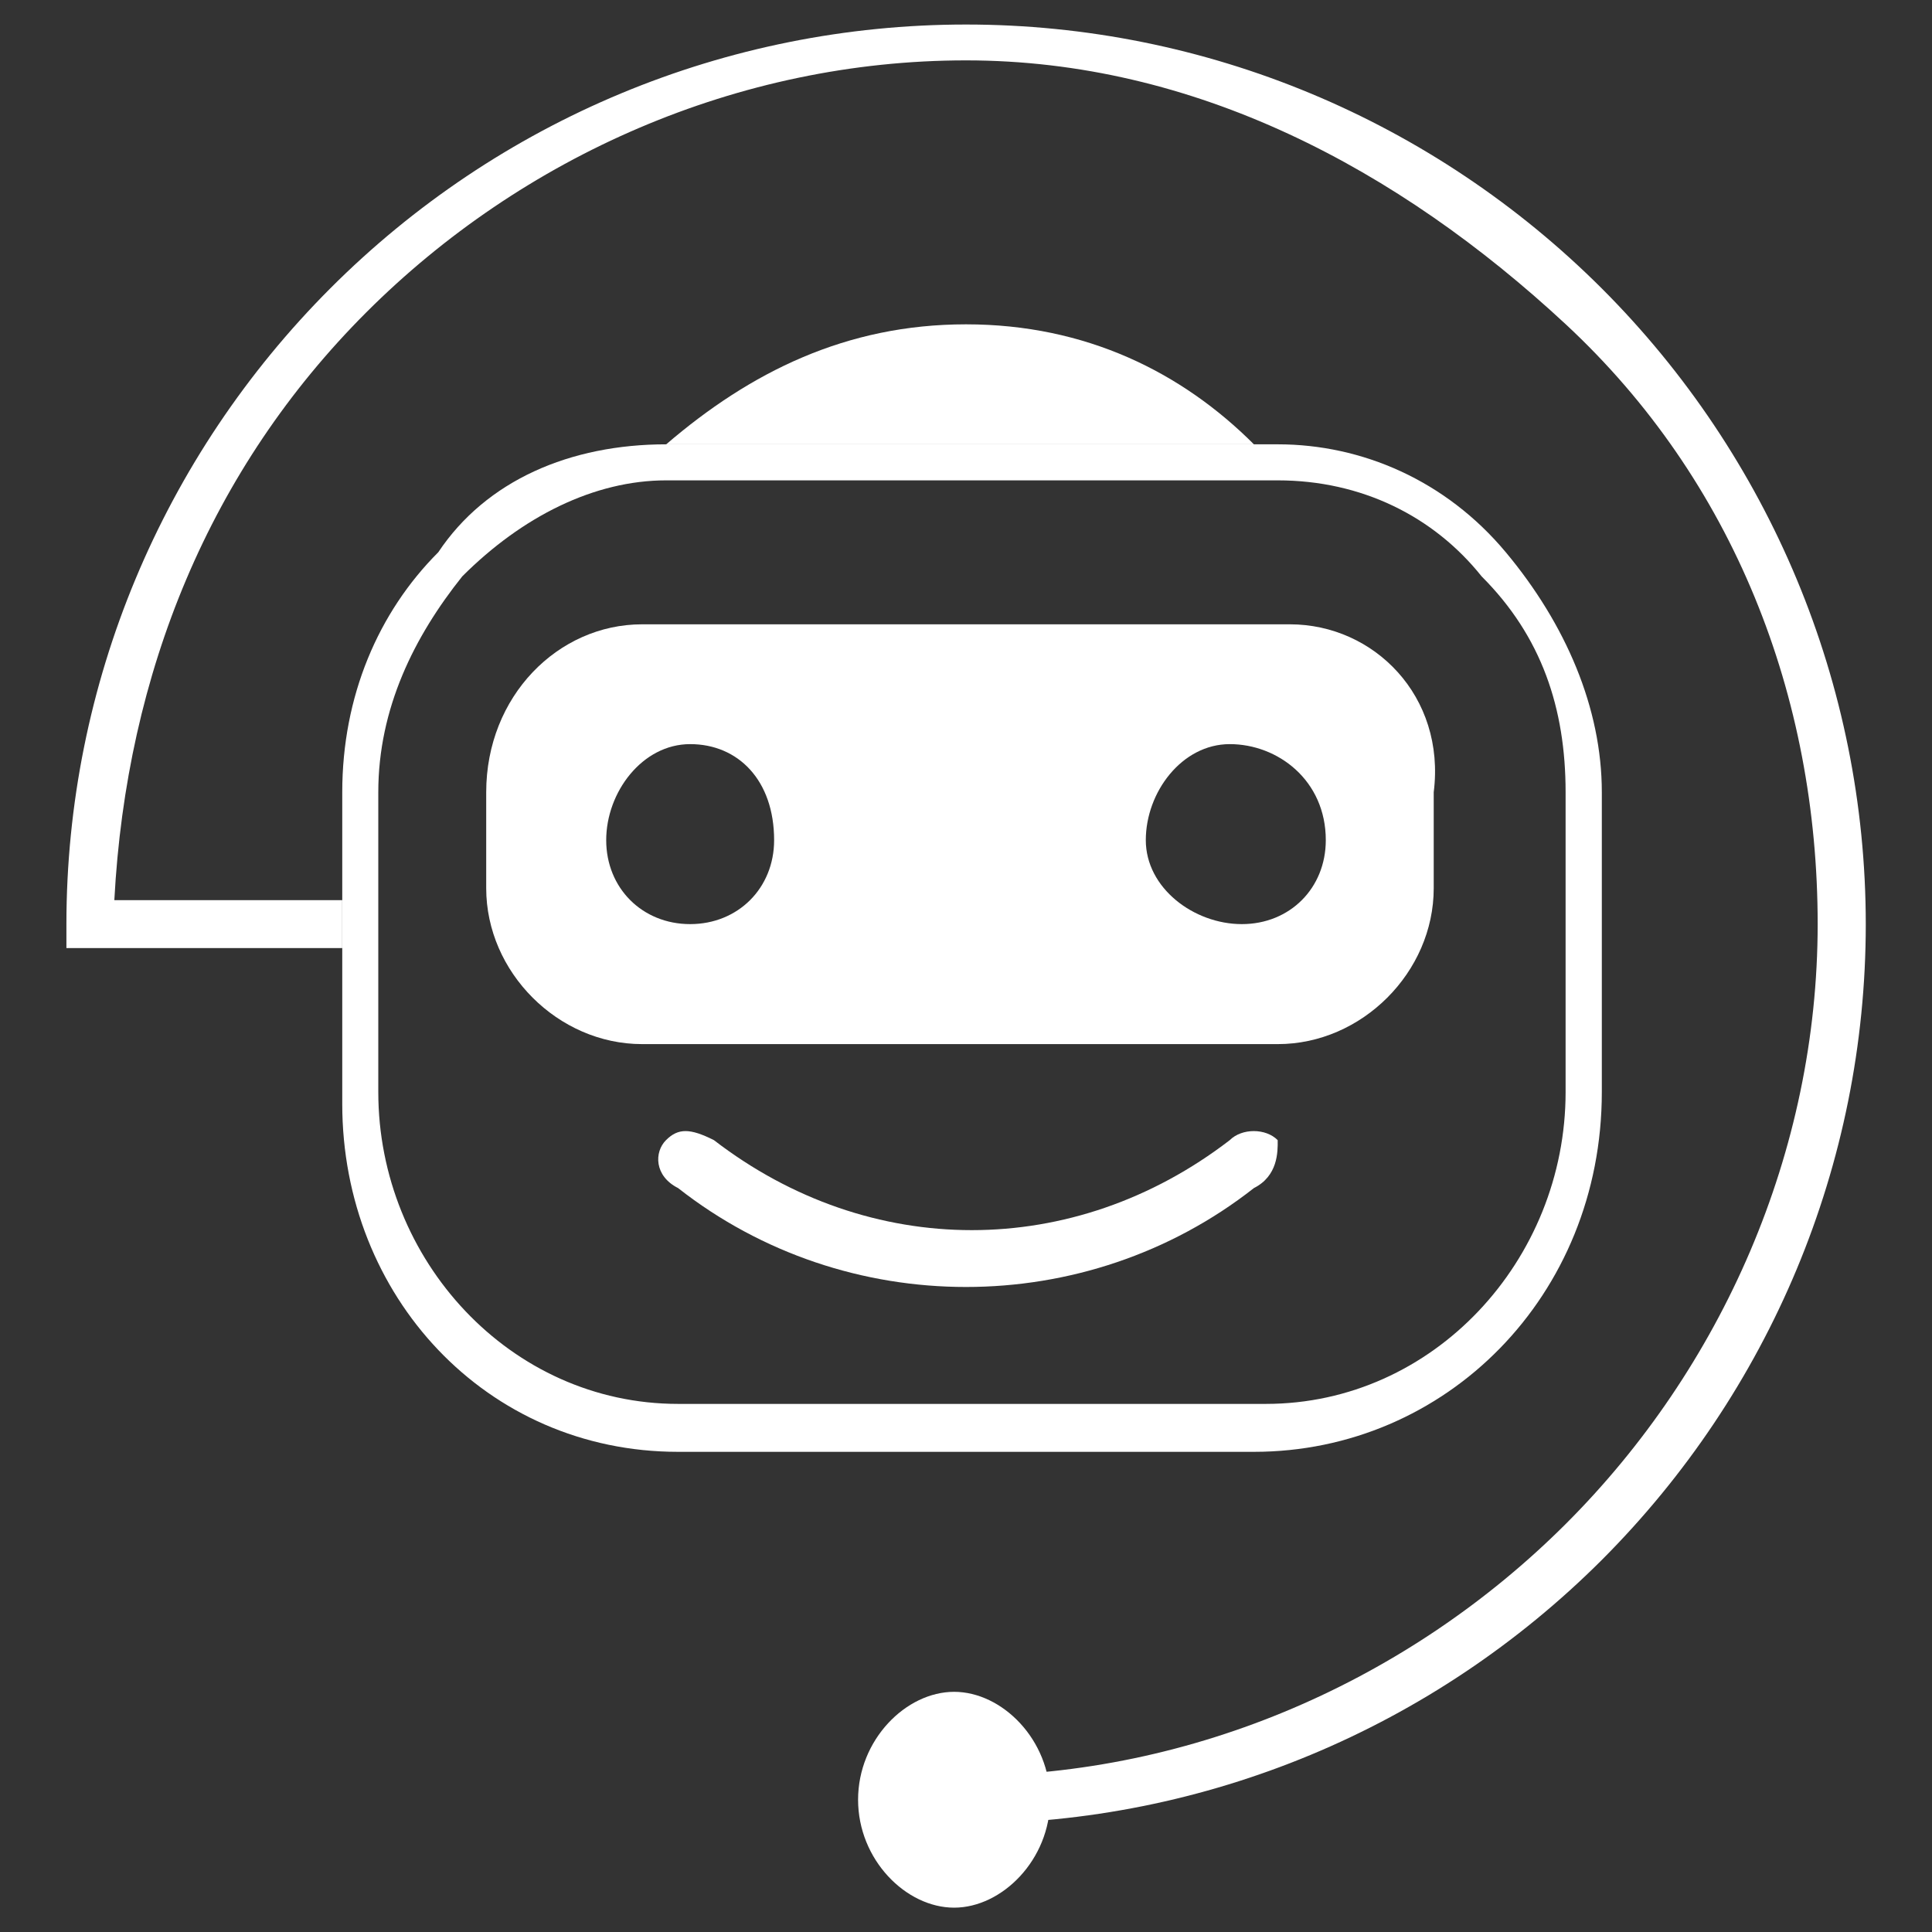 <?xml version="1.0" encoding="utf-8"?>
<!-- Generator: Adobe Illustrator 24.3.0, SVG Export Plug-In . SVG Version: 6.00 Build 0)  -->
<svg version="1.1" id="Layer_1" xmlns="http://www.w3.org/2000/svg" xmlns:xlink="http://www.w3.org/1999/xlink" x="0px" y="0px"
	 viewBox="0 0 1024 1024" style="enable-background:new 0 0 1024 1024;" xml:space="preserve">
<rect x="0" y="0" width="1024" height="1024" fill="#333333" stroke="none"/>
<style type="text/css">
	.st0{fill:#FFFFFF;}
</style>
<g>
	<g>
		<g>
			<g>
				<path class="st0" d="M454.8,953.9c0,31.8,25.4,57.2,50.9,57.2c25.4,0,50.9-25.4,50.9-57.2c0-31.8-25.4-57.2-50.9-57.2
					C480.2,896.7,454.8,922.1,454.8,953.9z"/>
			</g>
		</g>
		<g>
			<g>
				<path class="st0" d="M683.7,330.9H340.3c-44.5,0-82.6,38.1-82.6,89v50.9c0,44.5,38.1,82.6,82.6,82.6h337
					c44.5,0,82.6-38.1,82.6-82.6v-50.9C766.3,369,728.2,330.9,683.7,330.9z M365.8,489.8c-25.4,0-44.5-19.1-44.5-44.5
					c0-25.4,19.1-50.9,44.5-50.9c25.4,0,44.5,19.1,44.5,50.9C410.3,470.7,391.2,489.8,365.8,489.8z M658.2,489.8
					c-25.4,0-50.9-19.1-50.9-44.5c0-25.4,19.1-50.9,44.5-50.9s50.9,19.1,50.9,50.9C702.7,470.7,683.7,489.8,658.2,489.8z"/>
			</g>
		</g>
		<g>
			<g>
				<path class="st0" d="M664.6,629.7c-89,69.9-216.2,69.9-305.2,0c-12.7-6.4-12.7-19.1-6.4-25.4c6.4-6.4,12.7-6.4,25.4,0
					c82.6,63.6,190.7,63.6,273.4,0c6.4-6.4,19.1-6.4,25.4,0C677.3,610.6,677.3,623.3,664.6,629.7z"/>
			</g>
		</g>
		<g>
			<path class="st0" d="M512,966.6v-25.4c120.8,0,235.2-50.9,317.9-133.5s133.5-197.1,133.5-317.9s-44.5-235.2-133.5-317.9
				S632.8,32,512,32S276.8,82.9,194.1,165.6S67,356.3,60.6,477.1h120.8v25.4H35.2v-12.7c0-127.2,50.9-247.9,139.9-337
				S384.8,13,512,13s247.9,50.9,337,139.9c89,89,139.9,209.8,139.9,337S938,737.7,849,826.8C759.9,915.8,639.2,966.6,512,966.6z"/>
		</g>
		<g>
			<path class="st0" d="M664.6,769.5H359.4c-101.7,0-178-82.6-178-184.4V419.9c0-50.9,19.1-95.4,50.9-127.2
				c25.4-38.1,69.9-57.2,120.8-57.2l0,0h324.2c44.5,0,89,19.1,120.8,57.2c31.8,38.1,50.9,82.6,50.9,127.2v158.9
				C849,686.9,766.3,769.5,664.6,769.5z M353.1,254.6c-38.1,0-76.3,19.1-108.1,50.9c-25.4,31.8-44.5,69.9-44.5,114.4v158.9
				c0,89,69.9,165.3,158.9,165.3h311.5c89,0,158.9-76.3,158.9-165.3V419.9c0-44.5-12.7-82.6-44.5-114.4
				c-25.4-31.8-63.6-50.9-108.1-50.9H353.1L353.1,254.6z"/>
		</g>
		<g>
			<path class="st0" d="M664.6,235.5C670.9,235.5,670.9,235.5,664.6,235.5c-38.1-38.1-89-63.6-152.6-63.6s-114.4,25.4-158.9,63.6
				h6.4H664.6L664.6,235.5z"/>
		</g>
	</g>
</g>
</svg>

